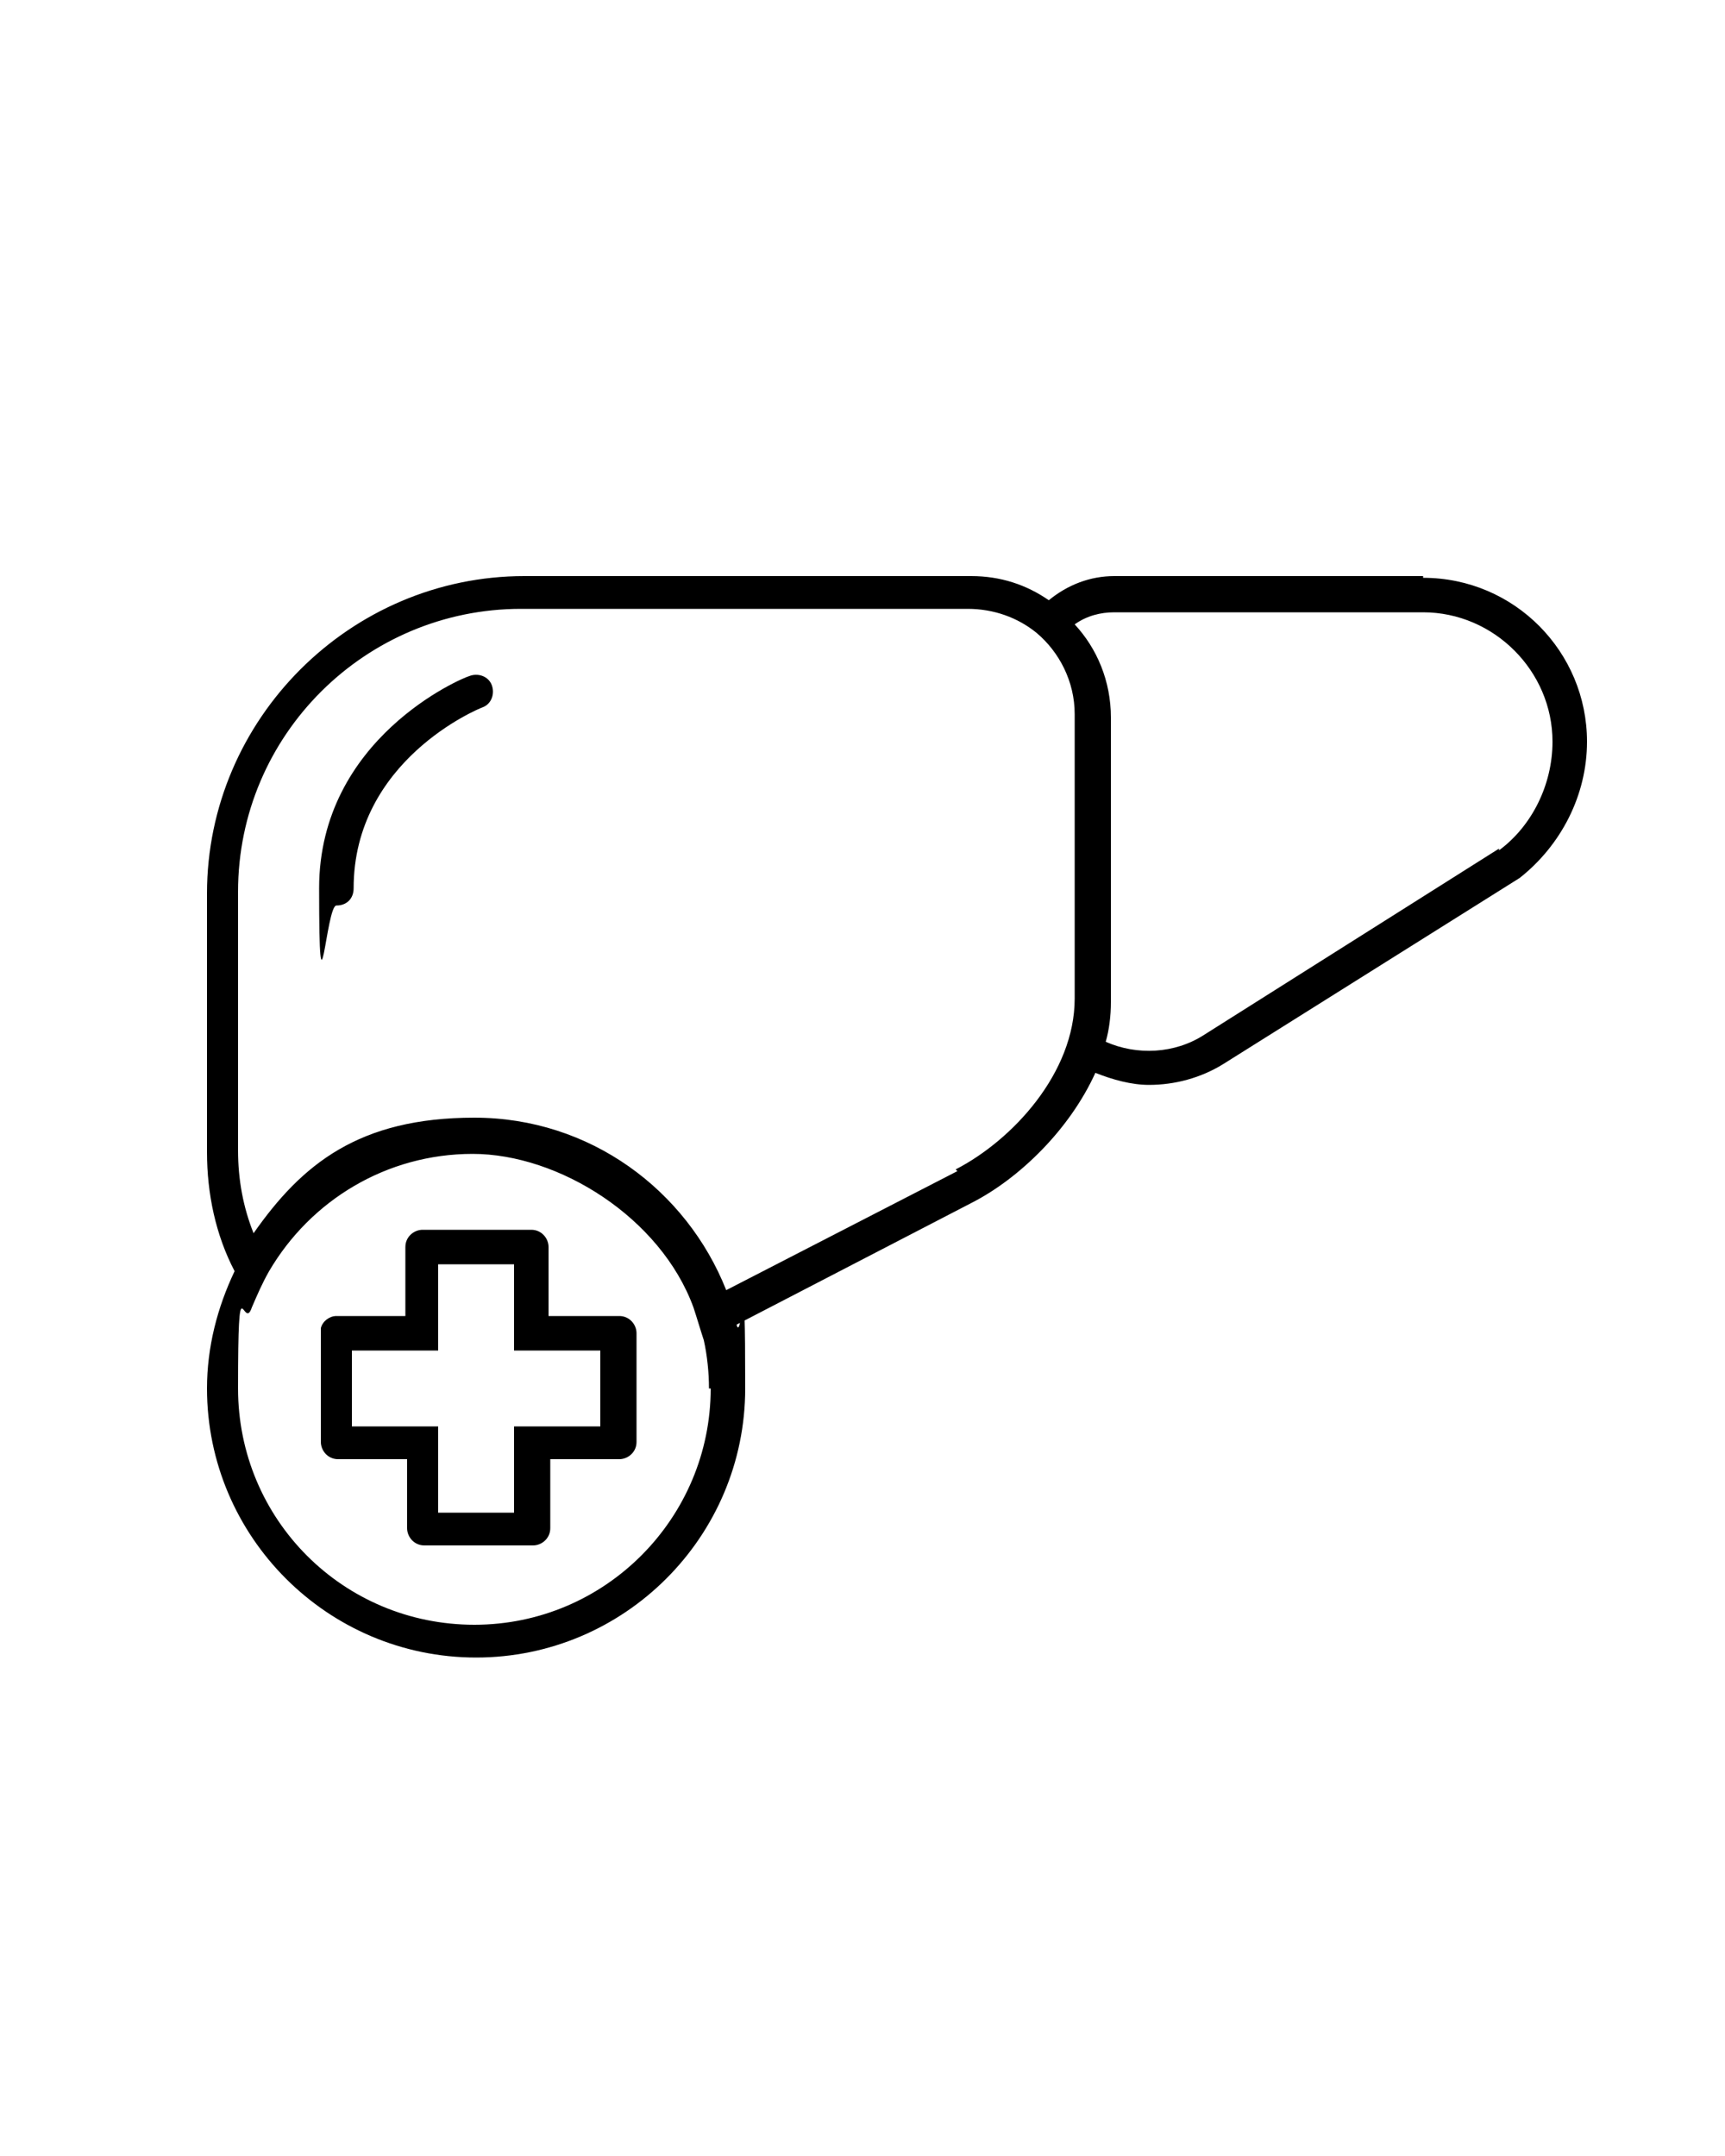 <?xml version="1.0" encoding="UTF-8"?>
<svg id="Capa_1" xmlns="http://www.w3.org/2000/svg" version="1.1" xmlns:xlink="http://www.w3.org/1999/xlink" viewBox="0 0 100 125">
  <!-- Generator: Adobe Illustrator 29.2.0, SVG Export Plug-In . SVG Version: 2.1.0 Build 108)  -->
  <path d="M82.5,33.4h-17.9c-1.4,0-2.7.5-3.8,1.4-1.3-.9-2.8-1.4-4.5-1.4h-25.9c-10.1,0-18.4,8.3-18.4,18.4v15c0,2.4.5,4.8,1.6,6.9-1,2.1-1.6,4.4-1.6,6.8,0,8.6,7,15.6,15.6,15.6s15.6-7,15.6-15.6-.2-2.5-.5-3.7l13.7-7.1h0c2.7-1.4,5.6-4.2,7.1-7.5,1,.4,2.1.7,3.1.7,1.5,0,3-.4,4.3-1.2l17.2-10.8c2.4-1.9,3.9-4.8,3.9-7.9,0-5.2-4.2-9.5-9.5-9.5ZM41.2,80.5c0,7.5-6.1,13.7-13.7,13.7s-13.7-6.1-13.7-13.7.3-3.2.8-4.7c.3-.7.6-1.4,1-2.1,2.4-4.1,6.8-6.8,11.8-6.8s10.9,3.7,12.8,8.9c.2.6.4,1.3.6,1.9.2.9.3,1.9.3,2.8ZM55.5,67.9l-13.4,6.9c-2.3-5.8-7.9-10-14.6-10s-10,2.7-12.8,6.7c-.6-1.5-.9-3.1-.9-4.8v-15c0-9.1,7.4-16.4,16.4-16.4h25.9c1.5,0,2.9.5,4,1.4,1.3,1.1,2.2,2.8,2.2,4.7v16.5c0,4.3-3.6,8.2-6.9,9.9ZM86.9,49.2l-17.1,10.8c-1.7,1.1-3.9,1.2-5.7.4.2-.7.3-1.5.3-2.3v-16.5c0-2.1-.8-4-2.1-5.4.7-.5,1.5-.7,2.3-.7h17.9c4.1,0,7.5,3.4,7.5,7.5,0,2.5-1.2,4.9-3.1,6.3Z"/>
  <path d="M27.2,39.2c-.4.1-8.7,3.6-8.7,12.3s.4,1,1,1,1-.4,1-1c0-7.4,7.2-10.4,7.5-10.5.5-.2.7-.8.5-1.3-.2-.5-.8-.7-1.3-.5Z"/>
  <path d="M35.8,76.3h-4v-4c0-.5-.4-1-1-1h-6.3c-.5,0-1,.4-1,1v4h-4c-.4,0-.8.3-.9.7,0,0,0,.2,0,.3v6.3c0,.5.4,1,1,1h4v4c0,.5.4,1,1,1h6.3c.5,0,1-.4,1-1v-4h4c.5,0,1-.4,1-1v-6.3c0-.5-.4-1-1-1ZM34.8,80.8v1.9h-5v5h-4.4v-5h-5v-4.4h5v-5h4.4v5h5v2.5h0Z"/>
</svg>
